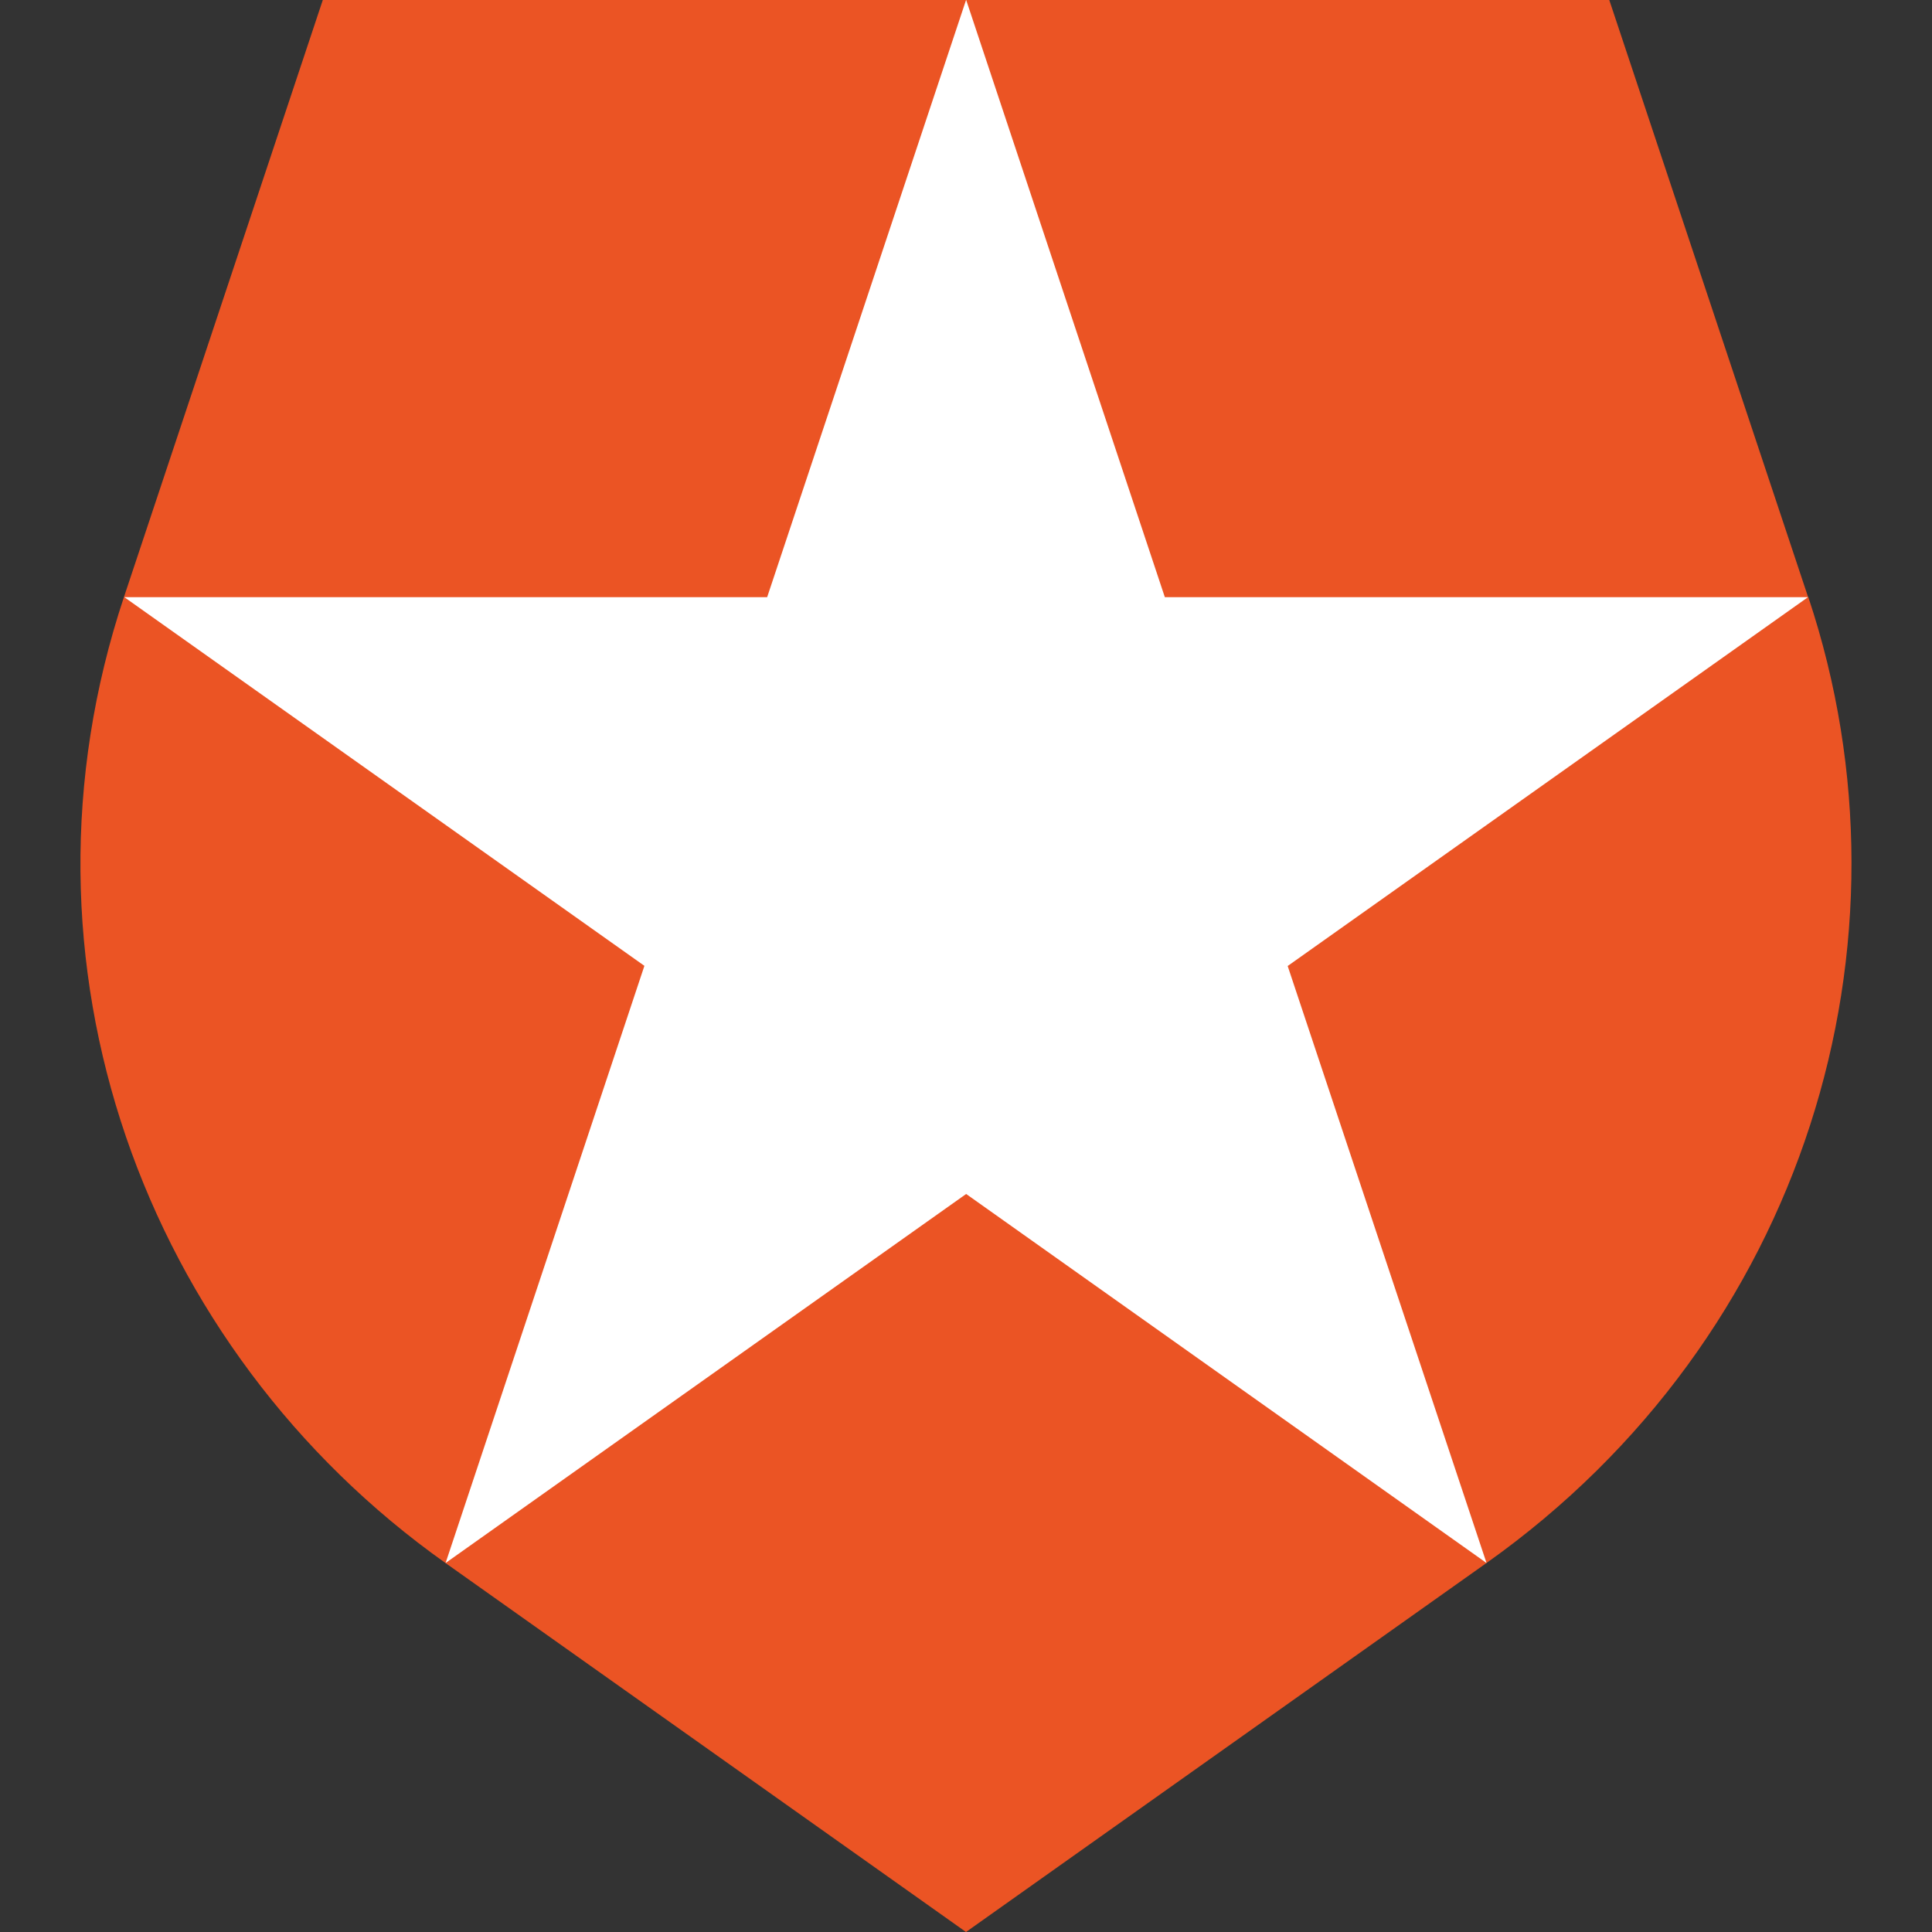 <svg viewBox="0 0 24 24" xmlns="http://www.w3.org/2000/svg">
  <rect x="0" y="0" width="24" height="24" fill="#333333" stroke="none"/>
  <path
    d="M12 0h7.991l2.47 7.417.002-.001c1.435 4.302-.043 9.196-3.997 12L12 24l-6.465-4.583C1.783 16.758.03 11.95 1.54 7.416L4.01 0H12z"
    fill="#EB5424"
  ></path>
  <path
    d="M18.466 19.416L15.996 12l6.464-4.582h-7.99L12.003.002 12 0v.002L9.53 7.418H1.544l6.461 4.58-2.469 7.416-.001.003.002-.002 6.465-4.583 6.464 4.584z"
    fill="#fff"
  ></path>
</svg>
